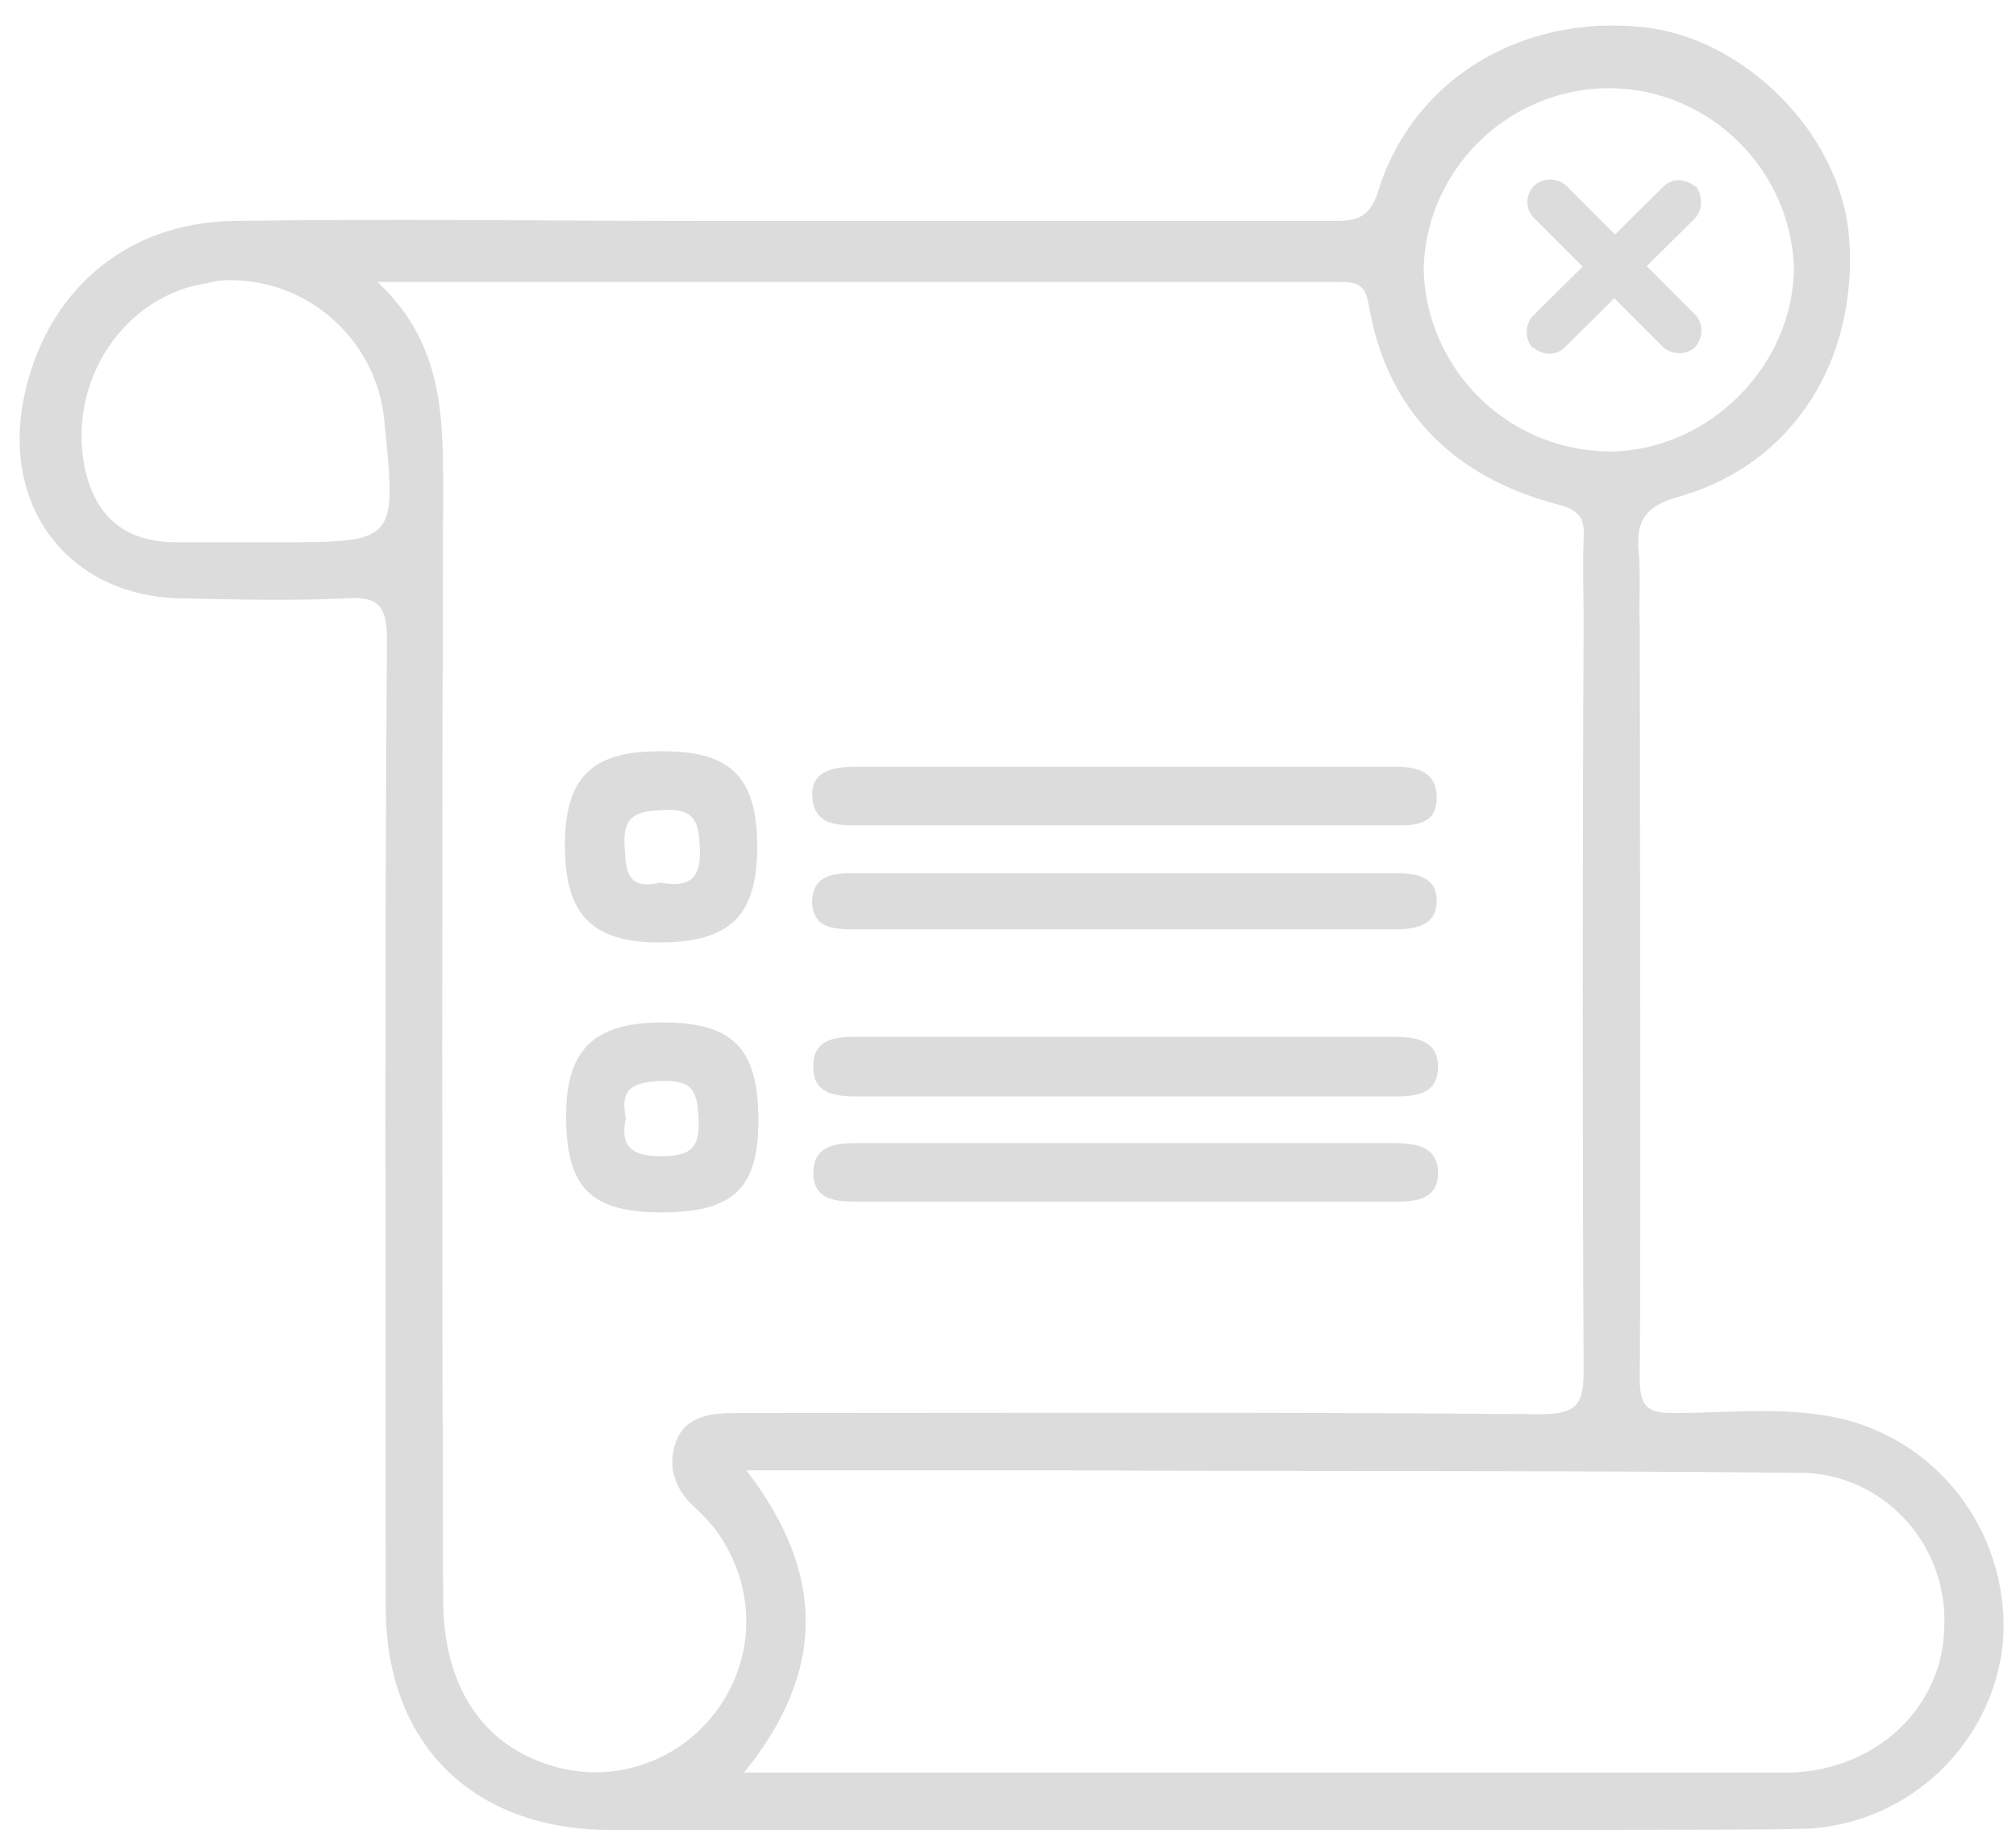 <?xml version="1.0" encoding="utf-8"?>
<!-- Generator: Adobe Illustrator 19.2.1, SVG Export Plug-In . SVG Version: 6.00 Build 0)  -->
<svg version="1.1" id="Layer_1" xmlns="http://www.w3.org/2000/svg" xmlns:xlink="http://www.w3.org/1999/xlink" x="0px" y="0px"
	 viewBox="0 0 168.8 153.9" style="enable-background:new 0 0 168.8 153.9;" xml:space="preserve">
<title>no entry</title>
<g>
	<g>
		<defs>
			<path id="SVGID_1_" d="M140.1,118.3c4.7,0,9.5-0.6,14.2,0.5c8.5,2.1,14.1,10.1,13.4,18.8c-0.9,8.4-7.8,15-16.3,15.5
				c-2.6,0.1-15.8,0.1-23.5,0.1c-0.4,0-0.7,0-1,0c-25.3,0-50.5,0-75.8,0c-11.5,0-18.8-7.2-18.8-18.6c0-27-0.1-54,0.1-81.1
				c0-3-0.9-3.6-3.6-3.4c-4.4,0.2-8.8,0.1-13.3,0C6,50.1,0.1,42.7,2,33.3c1.8-8.8,8.4-14.6,17.4-14.8c13.4-0.2,26.8,0,40.1,0H60
				c16.8,0,42,0,51.8,0c2,0,2.9-0.4,3.6-2.5c2.9-9.4,12.1-14.9,22.4-13.7c8.4,1,16.2,8.9,17,17.3c0.9,10.4-4.6,19.3-14.3,22
				c-2.7,0.8-3.5,1.9-3.3,4.5c0.2,2.1,0,4.3,0.1,6.4c0,0.1,0,0.3,0,0.4c0,16.6,0.1,46.7,0,62.6C137.3,117.8,138,118.3,140.1,118.3
				L140.1,118.3L140.1,118.3z M17.4,23.7c-7,1-11.8,8.2-10.3,15.5c0.9,4.1,3.4,6.2,7.7,6.2c2.4,0,4.7,0,7.1,0h1.3c10,0,10,0,9-10
				c-0.6-7.2-6.9-12.5-14-11.9C17.9,23.6,17.7,23.6,17.4,23.7L17.4,23.7z M114.6,25.5c-0.3-1.8-1.1-1.9-2.6-1.9
				c-6.4,0-12.7,0-19.1,0H31.6c5.7,5.3,5.5,11.7,5.5,18.2c-0.1,30.7-0.1,61.3,0,92c0,7.3,3.2,12.2,9,14c6.7,2.1,13.7-1.7,15.8-8.3
				c1.3-4,0.4-8.4-2.2-11.7c-0.4-0.5-0.9-1-1.3-1.4c-1.8-1.5-2.6-3.5-1.8-5.7s3-2.4,5.1-2.4c22.4,0,44.9-0.1,67.3,0.1
				c3.1,0,3.6-0.9,3.6-3.7c-0.1-15.9-0.1-46.6,0-62.4c0-0.1,0-0.1,0-0.2c0-2.3-0.1-4.6,0-6.9c0.1-1.7-0.2-2.5-2.3-3
				C121.7,39.9,116.1,34.4,114.6,25.5L114.6,25.5L114.6,25.5z M150.2,22.2C149.8,13.7,142.5,7,134,7.4c-8.1,0.4-14.6,7-14.8,15.1
				c0.2,8.4,7,15.2,15.5,15.3C143.1,37.8,150.3,30.5,150.2,22.2L150.2,22.2L150.2,22.2z M89.7,123.1H62.5c6.6,8.6,6.7,16.8-0.2,25.3
				h65.2c0.7,0,1.3,0,2,0c7.4,0,18.3,0,20.4,0c7.3-0.2,12.9-5.6,12.9-12.4c0.2-6.8-5.1-12.5-11.8-12.7c-0.2,0-0.5,0-0.7,0
				C130,123.1,109.9,123.2,89.7,123.1L89.7,123.1L89.7,123.1z M117.1,69.1c-7.7,0-15.3,0-23,0H71.8c-1.5,0-3.3,0-3.7-1.8
				c-0.5-2.4,1.1-3.1,3.3-3.1c15.2,0,30.4,0,45.6,0c1.8,0,3.3,0.5,3.3,2.6S118.7,69.1,117.1,69.1L117.1,69.1L117.1,69.1z M55.2,78.9
				c-5.6,0-7.9-2.3-7.9-8.1s2.3-8,8.3-7.9c5.7,0,7.8,2.3,7.8,8S61.2,78.9,55.2,78.9L55.2,78.9L55.2,78.9z M55.7,67.8
				c-2.2,0.1-3.6,0.3-3.4,3.1c0.1,2.2,0.3,3.6,3,3c2.3,0.4,3.4-0.2,3.3-2.8C58.5,69.1,58.4,67.7,55.7,67.8L55.7,67.8L55.7,67.8z
				 M55.5,85.6c5.9,0,8,2.2,8,8.2c0,5.7-2.1,7.7-8.1,7.7s-8-2.1-8-8.1C47.4,87.8,49.8,85.6,55.5,85.6L55.5,85.6L55.5,85.6z
				 M55.3,96.8c2.3,0,3.3-0.5,3.2-3s-0.5-3.4-3.2-3.3c-2.4,0.1-3.4,0.7-2.9,3.1C51.9,96,52.9,96.8,55.3,96.8L55.3,96.8L55.3,96.8z
				 M71.9,86.8h44.7c1.8,0,3.8,0.2,3.8,2.5s-1.8,2.5-3.7,2.5c-7.6,0-15.1,0-22.7,0c-7.3,0-14.7,0-22,0c-1.9,0-4-0.1-3.9-2.6
				C68.1,86.9,70.1,86.8,71.9,86.8L71.9,86.8z M71.6,73.1c15.1,0,30.1,0,45.2,0c1.8,0,3.5,0.3,3.5,2.3s-1.6,2.4-3.4,2.4
				c-7.6,0-15.3,0-22.9,0H71.7c-1.8,0-3.7,0-3.7-2.4C68.1,73.2,69.9,73.1,71.6,73.1L71.6,73.1L71.6,73.1z M71.7,95.7
				c7.6,0,15.1,0,22.7,0s14.9,0,22.3,0c1.9,0,3.7,0.3,3.7,2.5s-1.8,2.4-3.5,2.4c-15.1,0-30.2,0-45.3,0c-1.7,0-3.5-0.2-3.5-2.4
				S69.8,95.7,71.7,95.7L71.7,95.7L71.7,95.7z M141.9,29.1c-0.8,0.7-2.1,0.6-2.8-0.2l-10.6-10.6c-0.8-0.7-0.8-1.9-0.1-2.7
				c0,0,0,0,0.1-0.1c0.8-0.7,2.1-0.6,2.8,0.2l10.6,10.6C142.6,27,142.7,28.2,141.9,29.1C142,29,142,29.1,141.9,29.1L141.9,29.1
				L141.9,29.1z M141.8,18.4L131.1,29c-0.7,0.8-1.9,0.8-2.7,0.1c0,0,0,0-0.1,0c-0.7-0.8-0.6-2.1,0.2-2.8l10.7-10.6
				c0.7-0.8,1.9-0.8,2.7-0.1c0,0,0,0,0.1,0C142.6,16.4,142.6,17.7,141.8,18.4L141.8,18.4z"/>
		</defs>
		<use xlink:href="#SVGID_1_"  style="overflow:visible;fill:#DDDCDC;"/>
		<clipPath id="SVGID_2_">
			<use xlink:href="#SVGID_1_"  style="overflow:visible;"/>
		</clipPath>
	</g>
</g>
</svg>
